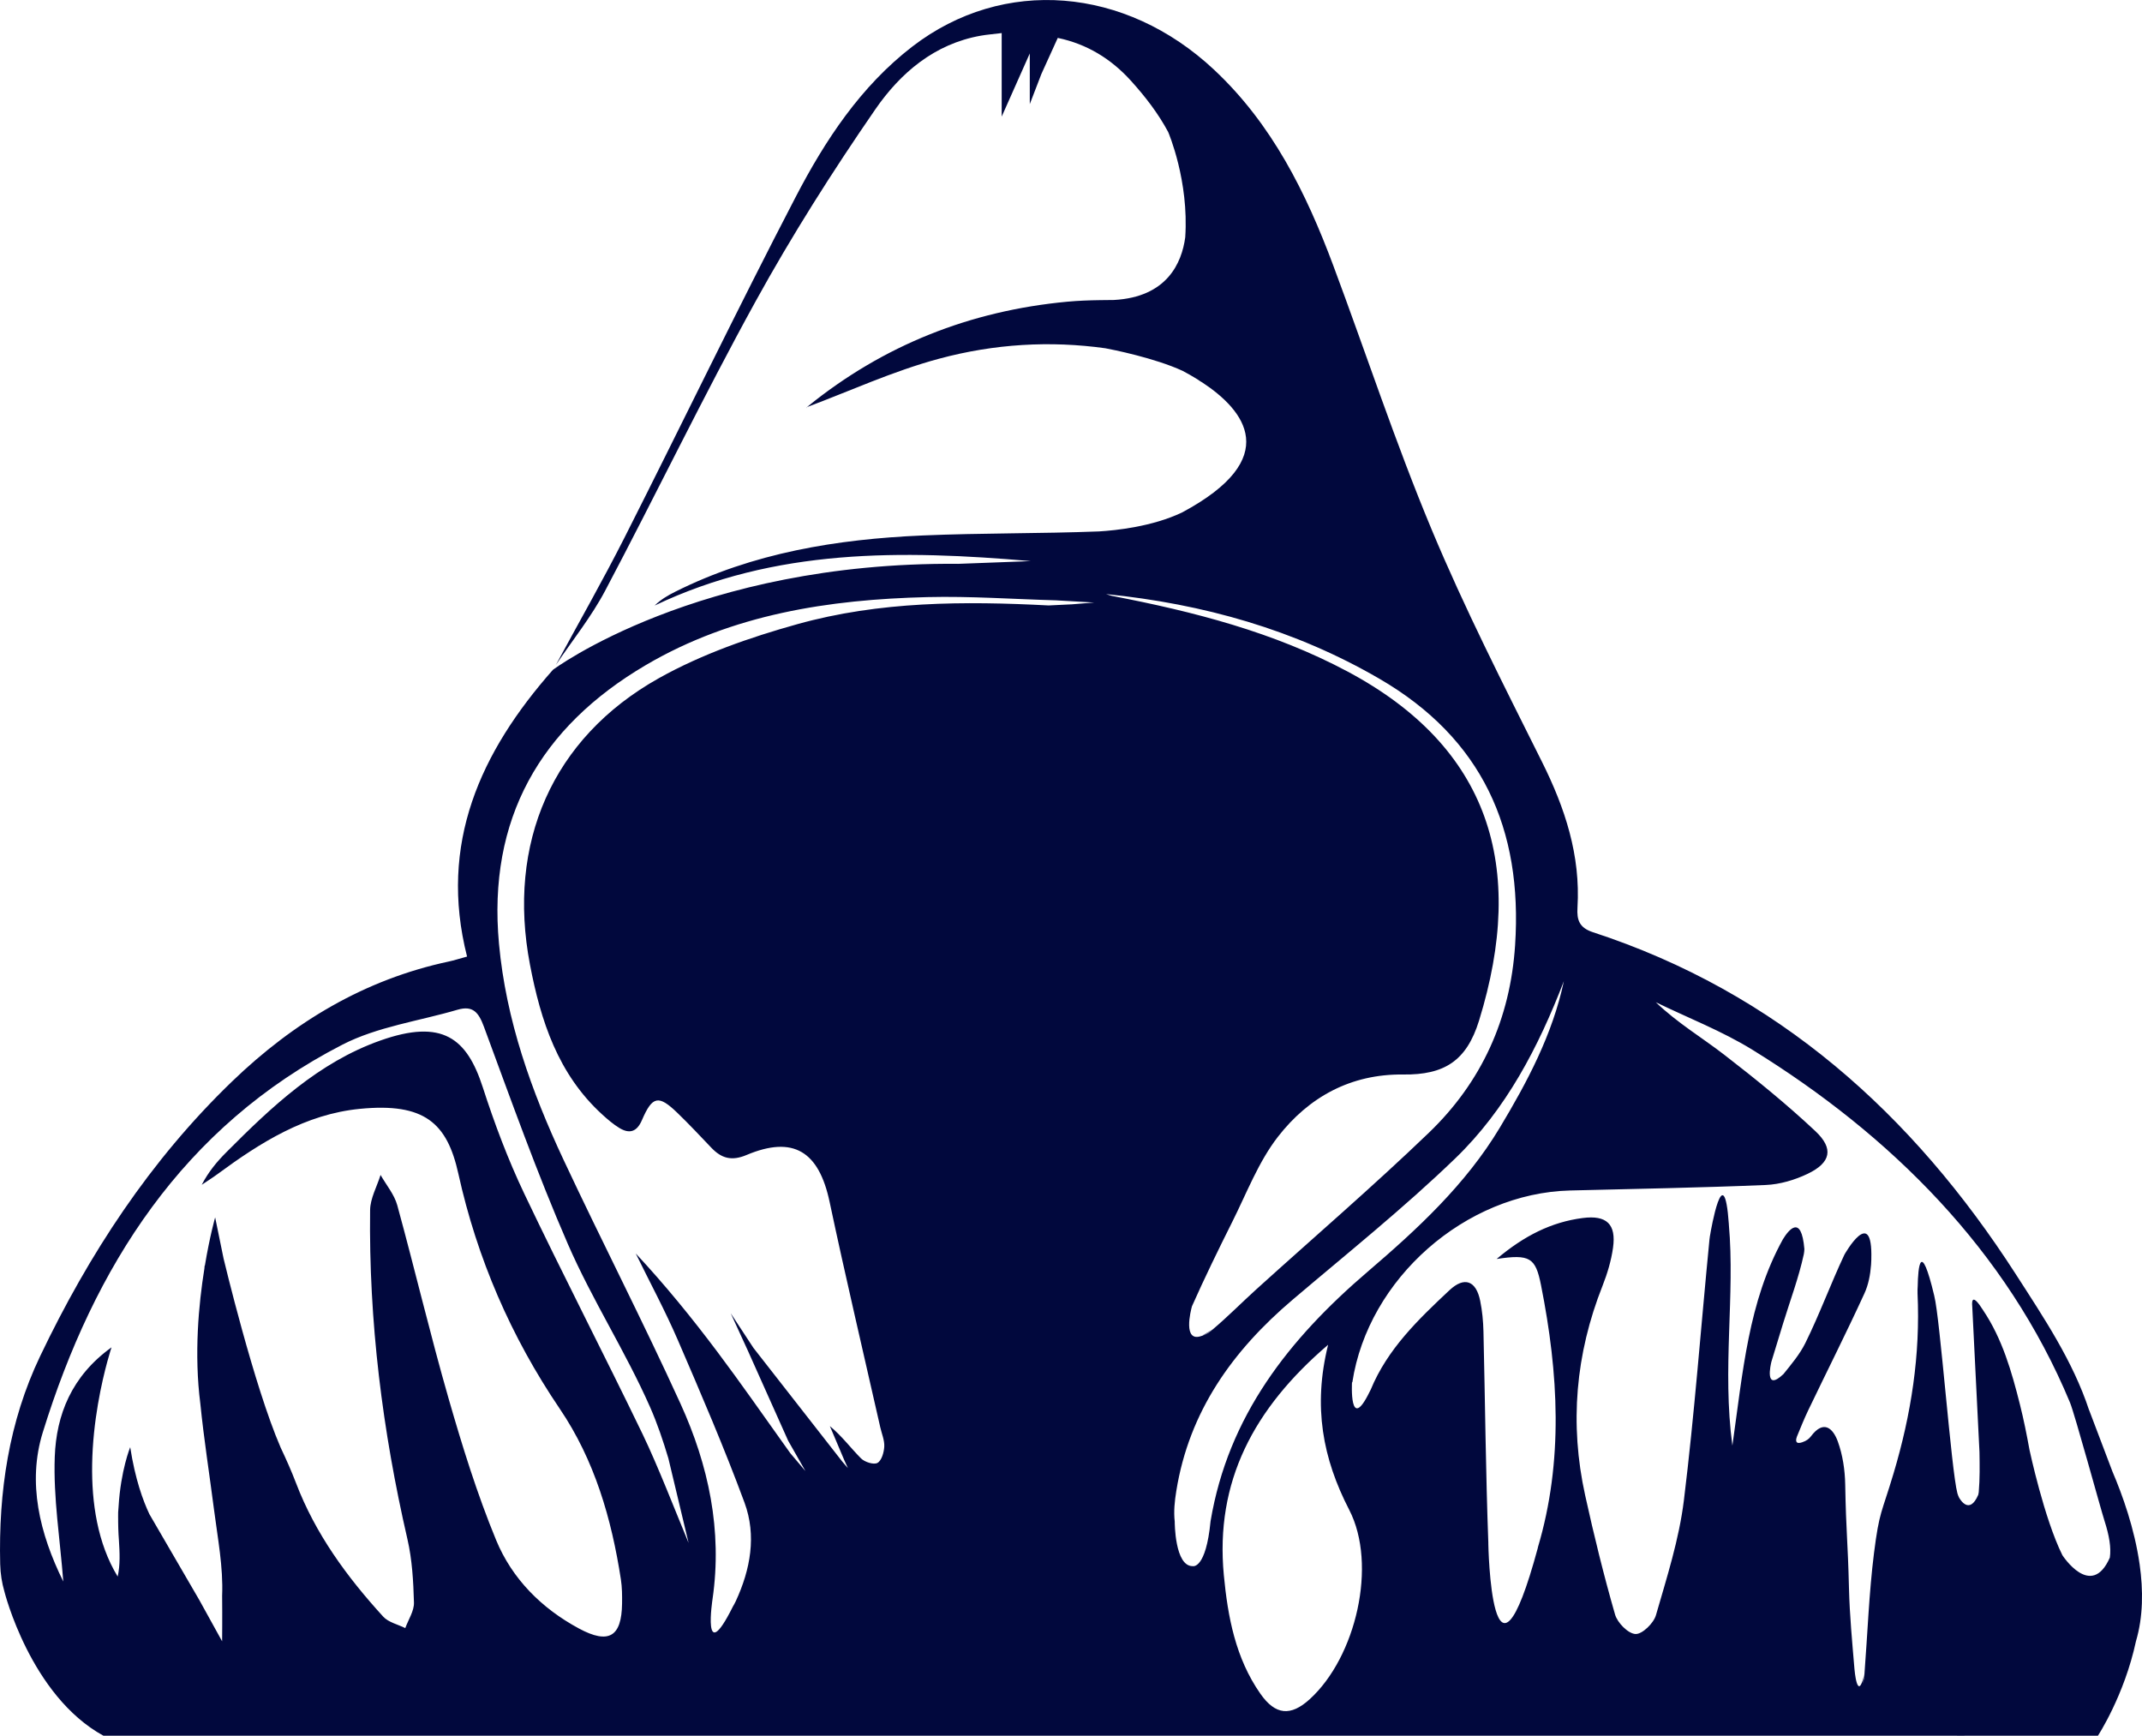 <svg version="1.1" id="图层_1" x="0px" y="0px" width="187.051px" height="151.568px" viewBox="0 0 187.051 151.568" enable-background="new 0 0 187.051 151.568" xml:space="preserve" xmlns:xml="http://www.w3.org/XML/1998/namespace" xmlns="http://www.w3.org/2000/svg" xmlns:xlink="http://www.w3.org/1999/xlink">
  <path fill="#01083D" d="M186.846,136.612c-0.002-0.018-0.004-0.033-0.006-0.049l-0.002,0.002c-0.441-3.093-1.492-6.023-2.365-8.064
	l-2.039-5.372l-0.006-0.003c-1.414-4.291-3.969-8.09-6.402-11.871c-9.008-13.992-20.832-24.601-36.926-29.856
	c-1.193-0.392-1.412-1.077-1.346-2.15c0.275-4.557-1.082-8.684-3.1-12.726c-3.346-6.703-6.758-13.396-9.642-20.303
	c-3.155-7.558-5.719-15.361-8.586-23.042c-2.373-6.355-5.346-12.351-10.409-17.092c-7.742-7.25-18.396-8.144-26.347-2.021
	C75.158,7.54,72.059,12.247,69.482,17.2c-5.116,9.834-9.928,19.824-14.933,29.715c-1.905,3.764-3.999,7.432-6.005,11.143
	c1.445-2.151,3.096-4.196,4.302-6.479c4.435-8.383,8.551-16.939,13.126-25.246c3.175-5.766,6.719-11.354,10.457-16.773
	c2.187-3.173,5.163-5.737,9.243-6.448c0.5-0.088,1.008-0.125,1.801-0.224c0,1.323,0,2.599,0,3.86c0,0.628,0,1.255,0,1.88v1.554
	l2.453-5.516c0,1.33,0,2.185,0,3.039V9.09l1.016-2.637l1.166-2.566c0.086-0.19,0.172-0.383,0.262-0.577
	c2.565,0.538,4.667,1.842,6.37,3.721c1.279,1.41,2.414,2.891,3.271,4.494c0.035,0.086,1.824,4.265,1.49,9.199
	c-0.302,2.231-1.582,5.217-6.224,5.47c-0.393,0.003-0.781,0.006-1.172,0.013c-0.004,0-0.008,0-0.01,0l0,0
	c-0.971,0.015-1.941,0.048-2.905,0.138c-8.451,0.793-16.037,3.782-22.653,9.146c-0.119,0.095-0.188,0.248-0.038,0.044
	c3.639-1.357,7.474-3.127,11.494-4.209c4.855-1.308,9.714-1.588,14.535-0.916c0.566,0.104,4.318,0.846,6.763,1.981
	c0.411,0.22,0.851,0.467,1.289,0.74c0.17,0.126,0.305,0.211,0.415,0.268c3.658,2.408,7.105,6.6-1.78,11.354
	c-2.597,1.234-5.778,1.563-7.244,1.65c-5.135,0.198-10.283,0.133-15.417,0.354c-7.479,0.324-14.792,1.51-21.584,4.91
	c-0.624,0.313-1.231,0.657-1.803,1.209c10.521-5.02,21.639-4.848,32.841-3.881c-2.129,0.088-4.26,0.156-6.389,0.241l0.016-0.003
	c-22.735-0.182-35.351,9.254-35.351,9.254c-6.335,7.174-9.999,15.186-7.497,25.039c-0.729,0.199-1.146,0.336-1.572,0.427
	c-7.375,1.569-13.565,5.294-18.94,10.47c-7.162,6.898-12.511,15.082-16.771,23.999c-2.736,5.729-3.637,11.854-3.487,18.159
	c0.021,0.848,0.151,1.637,0.365,2.379c0,0,2.267,9.106,8.651,12.601h161.8c0.247,0.012,0.51,0.014,0.788,0h11.582
	c0,0,2.304-3.503,3.324-8.261C187.155,141.171,187.163,138.851,186.846,136.612z M56.131,125.261
	c-3.396-7.039-6.993-13.979-10.352-21.037c-1.426-2.995-2.602-6.133-3.623-9.292c-1.381-4.263-3.505-6.002-8.948-4.072
	c-5.389,1.907-9.485,5.776-13.442,9.752c-0.813,0.815-1.557,1.701-2.149,2.844c0.464-0.313,0.938-0.611,1.388-0.942
	c3.751-2.761,7.667-5.229,12.433-5.692c5.624-0.548,7.609,1.23,8.589,5.667c1.633,7.385,4.589,14.229,8.854,20.521
	c3.038,4.48,4.521,9.594,5.339,14.906c0.107,0.693,0.112,1.408,0.102,2.112c-0.039,2.896-1.163,3.568-3.758,2.175
	c-3.268-1.759-5.846-4.344-7.24-7.725c-1.657-4.014-2.952-8.192-4.154-12.371c-1.607-5.592-2.941-11.261-4.48-16.871
	c-0.26-0.941-0.96-1.763-1.457-2.64c-0.318,1.021-0.9,2.04-0.913,3.065c-0.122,9.712,1.078,19.278,3.26,28.741
	c0.413,1.796,0.518,3.684,0.569,5.532c0.021,0.736-0.489,1.486-0.758,2.23c-0.653-0.326-1.472-0.5-1.93-1.004
	c-3.168-3.473-5.919-7.221-7.616-11.675c-0.398-1.044-0.856-2.067-1.335-3.08c-0.004-0.007-0.007-0.014-0.009-0.021
	c-2.324-5.364-4.961-16.425-4.978-16.493c-0.238-1.132-0.484-2.329-0.735-3.59c0,0-0.474,1.659-0.898,4.219
	c-0.007,0-0.013,0.001-0.02,0.001c-0.006,0.083-0.015,0.166-0.021,0.249c-0.501,3.11-0.911,7.466-0.353,11.807
	c0.308,3.083,0.797,6.157,1.192,9.234c0.323,2.51,0.814,5.012,0.71,7.528c0.021,1.809-0.001,3.979-0.001,3.979l-1.993-3.608
	c-1.452-2.497-2.903-4.995-4.355-7.491c-0.557-1.174-1.25-3.069-1.678-5.852c0,0-0.828,2.016-1.016,5.19
	c-0.033,0.332-0.051,0.664-0.04,0.979l0.003-0.001c-0.003,0.068,0,0.137,0,0.205c0,0.057-0.001,0.114,0,0.172
	c0.001,0.184,0.004,0.366,0.011,0.55c0.011,0.343,0.028,0.691,0.057,1.052c0.066,1.063,0.121,2.123-0.11,3.15
	c-1.772-2.912-2.282-6.482-2.229-9.796c0.059-3.784,0.851-7.235,1.33-8.993c0.211-0.776,0.362-1.226,0.362-1.226
	c-3.498,2.519-4.821,5.896-4.957,9.557c-0.13,3.585,0.462,7.197,0.745,10.892c-2.064-4.18-3.152-8.635-1.792-13.021
	c4.487-14.484,12.225-26.688,26.16-33.855c3.063-1.575,6.688-2.06,10.054-3.051c1.355-0.397,1.847,0.234,2.311,1.484
	c2.353,6.363,4.63,12.767,7.333,18.981c2.113,4.859,5.027,9.367,7.169,14.216c0.64,1.449,1.146,2.959,1.604,4.489l1.766,7.388
	C58.98,131.954,57.435,127.964,56.131,125.261z M93.527,52.772l-1.931,0.094l-0.004,0.002c-7.391-0.389-14.788-0.367-21.955,1.631
	c-4.158,1.16-8.356,2.621-12.104,4.721c-9.339,5.236-13.271,14.438-11.255,24.998c0.939,4.926,2.454,9.576,6.308,13.095
	c0.471,0.43,0.963,0.854,1.505,1.184c0.881,0.531,1.524,0.339,1.964-0.683c0.915-2.126,1.453-2.229,3.106-0.632
	c1.015,0.979,1.981,2.012,2.953,3.032c0.887,0.933,1.771,1.189,3.078,0.639c4.09-1.72,6.318-0.323,7.255,4.099
	c1.394,6.576,2.942,13.121,4.424,19.679c0.127,0.563,0.378,1.13,0.348,1.684c-0.026,0.506-0.23,1.221-0.593,1.424
	c-0.32,0.18-1.115-0.069-1.437-0.394c-0.898-0.902-1.66-1.942-2.72-2.82c0.421,0.994,0.841,1.988,1.262,2.983l0.313,0.686
	l-0.49-0.568c-2.586-3.309-5.172-6.618-7.758-9.928l-1.986-3.026l1.494,3.259c1.174,2.623,2.349,5.246,3.522,7.871l1.509,2.65
	l-1.321-1.56c-0.166-0.229-0.329-0.463-0.493-0.692l-0.021-0.025h0.002c-1.938-2.717-3.847-5.456-5.85-8.123
	c-2.225-2.964-4.562-5.842-7.136-8.6c1.234,2.521,2.569,4.998,3.681,7.572c2.024,4.689,4.047,9.391,5.817,14.182
	c1.063,2.876,0.521,5.838-0.76,8.604c-0.085,0.183-0.184,0.357-0.287,0.533l0.003,0.002c-2.681,5.343-1.746-0.726-1.746-0.726
	c0.867-5.985-0.347-11.669-2.8-17.052c-3.263-7.158-6.869-14.16-10.208-21.285c-2.813-6-5.03-12.213-5.642-18.878
	c-1-10.879,3.592-18.905,12.826-24.331c7.561-4.443,15.987-5.726,24.597-5.935c3.755-0.091,7.52,0.181,11.281,0.285
	c0,0,0,0.001,0,0.002l3.268,0.187l-2.024,0.164h0.004V52.772z M96.59,51.875c8.49,0.859,16.502,3.11,23.875,7.397
	c8.963,5.209,12.51,13.115,11.842,23.258c-0.424,6.46-2.93,11.959-7.531,16.382c-4.889,4.698-10.041,9.122-15.072,13.675
	c-1.272,1.153-2.481,2.381-3.793,3.49l-0.936,0.555c0.25-0.099,0.555-0.273,0.92-0.543c-0.053,0.047-0.104,0.096-0.162,0.142
	c-0.229,0.19-0.51,0.32-0.807,0.432l0.049-0.029c-1.742,0.688-0.982-2.229-0.887-2.571c1.107-2.492,2.307-4.945,3.527-7.386
	c1.258-2.511,2.281-5.225,3.977-7.41c2.689-3.465,6.355-5.498,10.953-5.442c3.564,0.042,5.52-1.174,6.611-4.7
	c4.174-13.499,0.879-23.889-11.461-30.478c-6.48-3.459-13.451-5.238-20.576-6.612C96.94,51.996,96.766,51.927,96.59,51.875z
	 M104.168,136.754c-1.59,0.048-1.584-3.864-1.584-3.864h0.002c-0.105-0.916-0.01-1.806,0.135-2.699
	c1.117-6.95,4.918-12.256,10.168-16.709c4.777-4.057,9.684-7.985,14.188-12.329c4.443-4.283,7.275-9.728,9.488-15.479
	c-0.99,4.653-3.18,8.776-5.6,12.804c-2.986,4.97-7.201,8.859-11.521,12.555c-6.879,5.884-12.186,12.598-13.731,21.796
	C105.305,137.039,104.168,136.754,104.168,136.754z M114.375,148.37c-1.664,1.516-3.002,1.404-4.318-0.484
	c-2.166-3.101-2.842-6.715-3.186-10.354c-0.768-8.14,2.584-14.532,9.107-20.107c-1.338,5.398-0.472,9.931,1.842,14.412
	C120.295,136.632,118.417,144.69,114.375,148.37z M162.805,146.345c-0.018,0.226-0.082,0.446-0.146,0.668l0.158-0.828
	C162.813,146.239,162.809,146.29,162.805,146.345z M177.231,126.626c-0.244-1.344-0.51-2.678-0.842-3.996
	c-0.719-2.863-1.543-5.742-3.211-8.218h0.002c-0.945-1.496-1-0.849-0.953-0.341l0.631,12.714c0.019,1.173,0.037,2.346-0.063,3.509
	c-0.006,0.075-0.02,0.15-0.041,0.226c-0.781,1.823-1.609,0.377-1.688,0.229c-0.054-0.117-0.103-0.237-0.136-0.361
	c-0.53-1.942-1.512-15.291-2.021-17.24h0.002c-1.209-5.065-1.418-2.428-1.446-0.848c-0.015,0.212-0.022,0.424-0.015,0.635
	c0.252,5.373-0.553,10.563-2.098,15.734c-1.053,3.524-1.238,3.269-1.703,6.938c-0.44,3.504-0.563,7.049-0.836,10.574
	c-0.621,2.611-0.871-0.438-0.871-0.438l0,0c-0.197-2.346-0.42-4.691-0.479-7.04c-0.107-4.359-0.25-4.737-0.33-9.097
	c-0.023-1.257-0.221-2.566-0.646-3.739c-0.41-1.13-1.229-1.938-2.348-0.446c-0.168,0.226-0.406,0.396-0.734,0.506
	c-0.014,0.006-0.026,0.011-0.041,0.016c-0.051,0.017-0.104,0.029-0.157,0.042c-0.488,0.094-0.359-0.361-0.291-0.542
	c0.01-0.024,0.021-0.048,0.03-0.071l0,0c0.304-0.742,0.604-1.486,0.949-2.209c1.635-3.41,3.342-6.787,4.918-10.225
	c0.346-0.755,0.514-1.627,0.576-2.479v0.001c0-0.008,0.002-0.015,0.002-0.022c0.012-0.157,0.02-0.313,0.023-0.467
	c0-0.01-0.002-0.019-0.002-0.026c0.137-4.814-2.346-0.393-2.346-0.393c-1.201,2.546-2.168,5.205-3.416,7.727
	c-0.486,0.978-1.211,1.836-1.91,2.705l0,0c-1.691,1.6-1.104-0.869-1.051-1.083c0.336-1.104,0.672-2.209,1.012-3.313
	c0.619-2.02,1.371-4.01,1.816-6.065c0.03-0.148,0.045-0.304,0.051-0.457c-0.265-3.078-1.373-1.672-1.875-0.854
	c-3.021,5.461-3.496,11.589-4.412,18.019c-0.906-6.725,0.244-13.082-0.31-19.328l0.003-0.001c-0.435-6.113-1.605,0.756-1.605,0.756
	l0.002-0.001c-0.039,0.193-0.072,0.39-0.092,0.587c-0.746,7.593-1.303,15.206-2.234,22.773c-0.418,3.394-1.486,6.718-2.439,10.021
	c-0.203,0.705-1.201,1.673-1.787,1.643c-0.643-0.032-1.578-0.981-1.785-1.706c-0.987-3.433-1.84-6.907-2.608-10.396
	c-1.377-6.242-0.844-12.349,1.515-18.303c0.42-1.064,0.758-2.191,0.916-3.32c0.291-2.056-0.547-2.87-2.644-2.6
	c-2.731,0.354-5.104,1.539-7.519,3.577c2.91-0.438,3.396-0.121,3.875,2.283c1.531,7.696,1.972,15.361-0.278,22.917l0.008,0.001
	c-4.062,15.039-4.332-0.354-4.332-0.354h0.004c-0.229-6.169-0.282-12.346-0.428-18.519c-0.021-0.894-0.106-1.797-0.285-2.672
	c-0.354-1.754-1.369-2.162-2.692-0.92c-2.709,2.541-5.404,5.121-6.869,8.676c-0.025,0.064-0.06,0.125-0.096,0.187
	c-1.794,3.672-1.537-0.834-1.537-0.834l0.028,0.008c1.377-9.052,9.884-16.525,19.017-16.753c5.692-0.142,11.393-0.241,17.082-0.48
	c1.239-0.052,2.543-0.438,3.668-0.979c2.018-0.969,2.299-2.191,0.668-3.724c-2.517-2.363-5.211-4.547-7.943-6.658
	c-1.967-1.52-4.119-2.797-5.99-4.597c2.818,1.369,5.775,2.512,8.43,4.148c12.074,7.453,22.209,17.509,27.738,30.806
	c0.418,1.005,2.678,9.286,3.012,10.323c0.42,1.31,0.592,2.343,0.467,3.219c-1.623,3.697-4.137-0.2-4.143-0.211
	c-1.594-3.201-2.867-9.176-2.867-9.176V126.626L177.231,126.626z" class="color c1"/>
</svg>